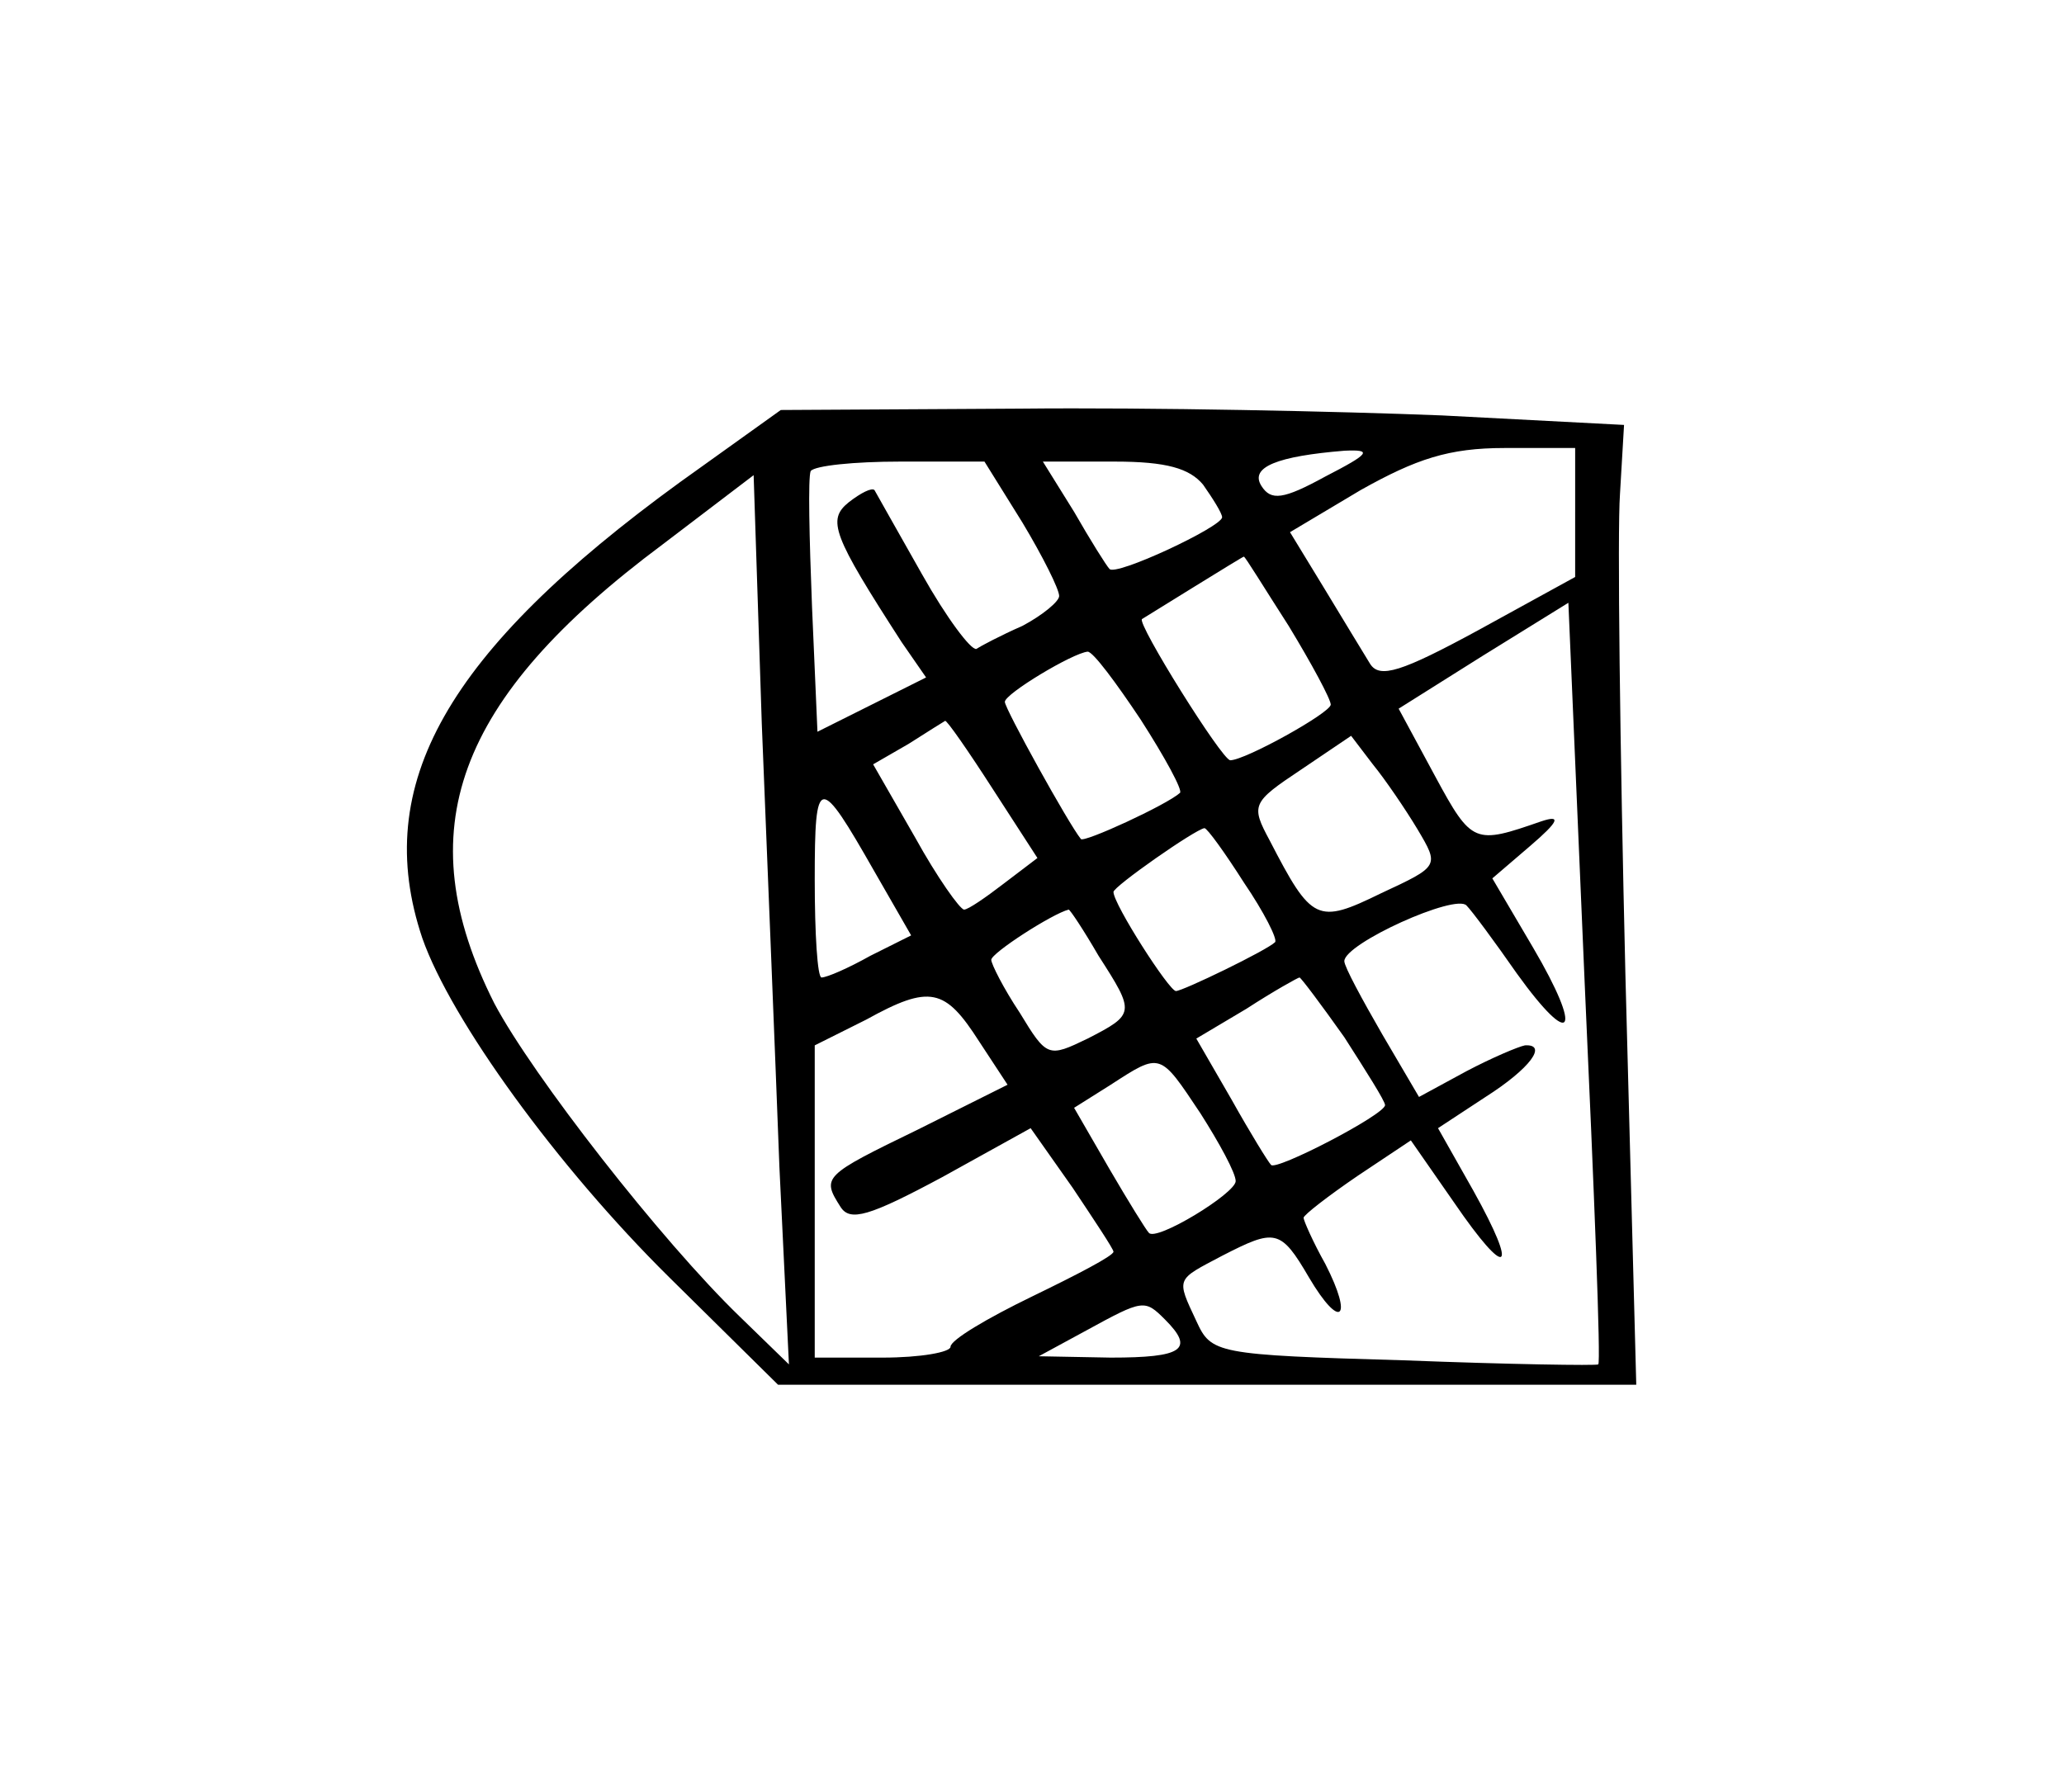 <?xml version="1.0" standalone="no"?>
<!DOCTYPE svg PUBLIC "-//W3C//DTD SVG 20010904//EN"
 "http://www.w3.org/TR/2001/REC-SVG-20010904/DTD/svg10.dtd">
<svg version="1.0" xmlns="http://www.w3.org/2000/svg"
 width="152pt" height="132pt" viewBox="0 0 152 132"
 preserveAspectRatio="xMidYMid meet">
<g transform="translate(0,132) scale(0.1,-0.1)"
fill="#000000" stroke="none">
<path d="M501 965 c-172 -125 -228 -223 -190 -336 21 -60 99 -168 182 -250
l80 -79 316 0 316 0 -8 302 c-4 167 -6 326 -4 354 l3 51 -134 7 c-75 3 -214 6
-311 5 l-176 -1 -74 -53z m475 4 c-31 -17 -40 -18 -47 -7 -9 14 12 22 61 26
21 1 19 -2 -14 -19z m184 -26 l0 -48 -71 -39 c-57 -31 -73 -36 -80 -25 -5 8
-20 33 -34 56 l-25 41 52 31 c41 23 65 31 106 31 l52 0 0 -47z m-407 -8 c15
-25 27 -49 27 -54 0 -4 -12 -14 -27 -22 -16 -7 -31 -15 -34 -17 -4 -1 -22 23
-40 55 -18 32 -34 60 -35 62 -2 2 -10 -2 -19 -9 -16 -13 -12 -24 39 -103 l18
-26 -40 -20 -40 -20 -4 92 c-2 51 -3 95 -1 100 3 4 32 7 66 7 l62 0 28 -45z
m133 28 c7 -10 14 -21 14 -24 0 -7 -79 -44 -83 -38 -2 2 -14 21 -26 42 l-23
37 53 0 c38 0 55 -5 65 -17z m-312 -503 l7 -145 -36 35 c-58 56 -153 178 -181
231 -64 127 -29 224 124 338 l67 51 6 -183 c4 -100 10 -247 13 -327z m375 399
c17 -28 31 -54 31 -58 0 -6 -63 -41 -74 -41 -6 0 -69 101 -65 104 5 3 74 46
75 46 1 0 15 -23 33 -51z m228 -544 c-1 -1 -66 0 -143 3 -139 4 -142 5 -153
29 -15 32 -15 30 19 48 39 20 43 20 64 -16 23 -39 33 -31 12 10 -9 16 -16 32
-16 34 0 2 18 16 40 31 l39 26 32 -46 c39 -57 48 -52 14 9 l-26 46 35 23 c33
21 46 39 29 38 -5 -1 -24 -9 -43 -19 l-35 -19 -27 46 c-15 26 -28 50 -28 54 0
13 82 50 90 41 4 -4 21 -27 37 -50 41 -57 49 -44 12 19 l-30 51 28 24 c21 18
23 23 8 18 -49 -17 -51 -17 -78 33 l-27 50 62 39 63 39 12 -280 c7 -154 12
-280 10 -281z m-337 475 c18 -28 31 -52 29 -54 -10 -9 -71 -37 -73 -34 -9 11
-56 96 -56 101 0 6 50 36 61 37 4 0 21 -23 39 -50z m-109 -51 l33 -51 -25 -19
c-13 -10 -26 -19 -29 -19 -3 0 -20 24 -36 53 l-31 54 26 15 c14 9 27 17 27 17
1 1 17 -22 35 -50z m313 -30 c16 -27 16 -27 -27 -47 -47 -23 -51 -21 -82 39
-14 26 -13 28 23 52 l37 25 16 -21 c9 -11 24 -33 33 -48z m-400 -31 l27 -47
-30 -15 c-16 -9 -32 -16 -36 -16 -3 0 -5 32 -5 72 0 78 3 78 44 6z m272 -8
c15 -22 25 -42 23 -44 -6 -6 -68 -36 -73 -36 -5 0 -46 64 -46 73 0 4 60 46 67
47 2 0 15 -18 29 -40z m-107 -54 c27 -42 27 -43 -8 -61 -29 -14 -30 -14 -50
19 -12 18 -21 36 -21 39 0 5 45 34 57 37 1 0 11 -15 22 -34z m181 -60 c16 -25
30 -47 30 -50 0 -7 -81 -49 -84 -44 -2 2 -15 23 -29 48 l-26 45 37 22 c20 13
38 23 39 23 1 0 16 -20 33 -44z m-269 -3 l21 -32 -66 -33 c-70 -34 -71 -35
-57 -57 7 -11 21 -7 75 22 l65 36 31 -44 c16 -24 30 -45 30 -47 0 -3 -27 -17
-60 -33 -33 -16 -60 -32 -60 -37 0 -4 -22 -8 -50 -8 l-50 0 0 115 0 115 38 19
c47 26 58 23 83 -16z m163 -53 c14 -22 26 -44 26 -50 0 -9 -59 -45 -64 -38 -2
2 -15 23 -29 47 l-26 45 27 17 c37 24 36 24 66 -21z m-26 -152 c22 -22 13 -28
-40 -28 l-53 1 35 19 c42 23 43 23 58 8z"/>
</g>
</svg>
